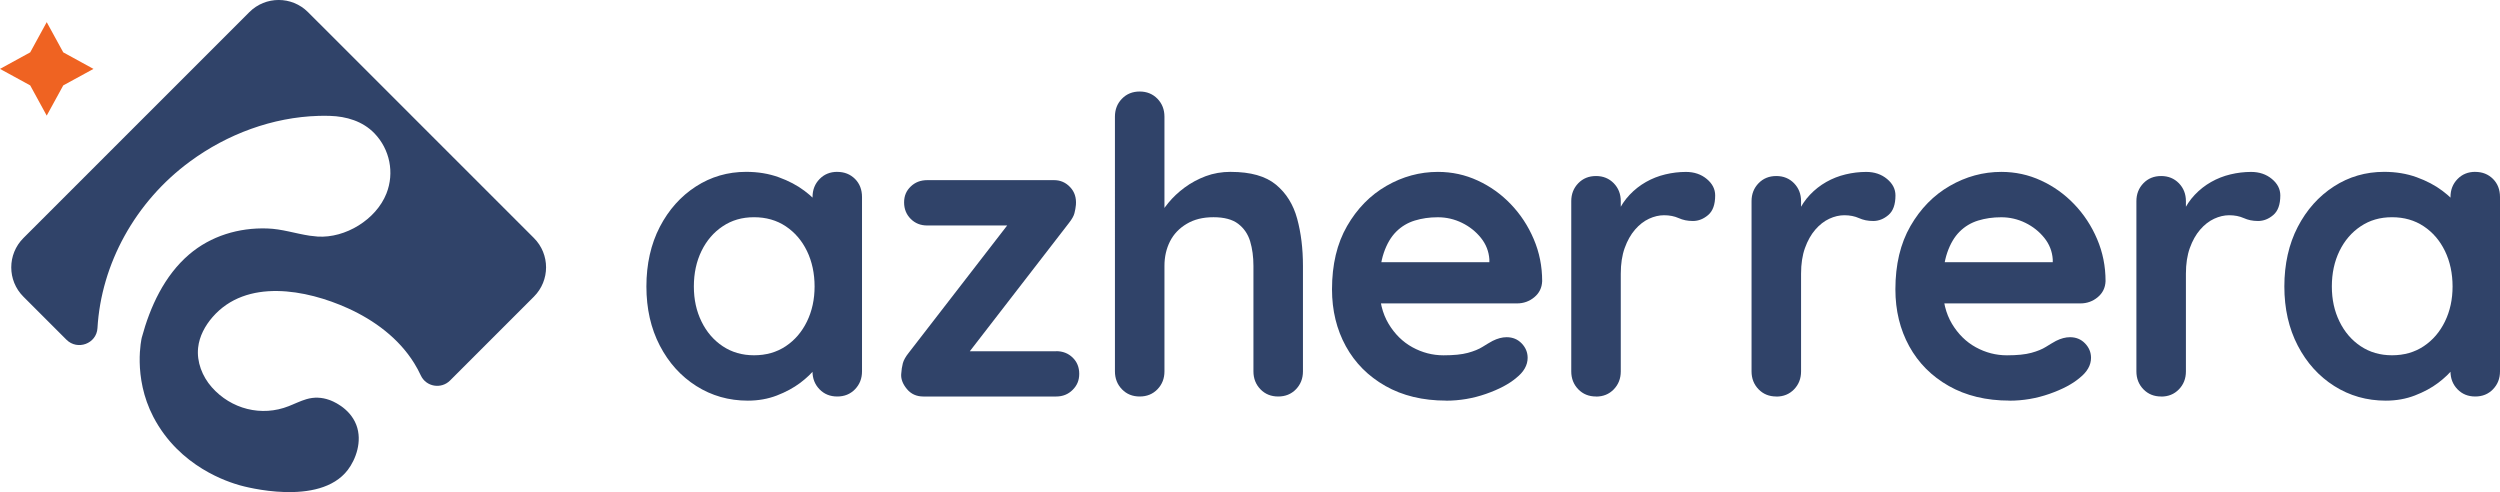 <svg xmlns="http://www.w3.org/2000/svg" id="Layer_1" viewBox="0 0 669.48 131.79"><defs><style>      .cls-1 {        fill: #304369;      }      .cls-2 {        fill: #ef6322;      }    </style></defs><g><polygon class="cls-2" points="12.51 5.93 8.09 14.02 0 18.45 8.09 22.87 12.51 30.96 16.94 22.87 25.03 18.45 16.94 14.02 12.51 5.93"></polygon><path class="cls-1" d="M6.27,79.45l11.52,11.52c2.95,2.95,8.07,1.07,8.31-3.1.99-17.09,10.04-33.84,24.88-44.7,9.91-7.26,21.99-11.78,34.31-12.14,1.02-.03,2.04-.03,3.06,0,4.4.13,8.77,1.42,11.9,4.65,4.15,4.29,5.43,10.59,3.23,16.15-2.76,6.97-11,12-18.43,11.52-.71-.05-1.41-.13-2.12-.23-3.8-.57-7.48-1.83-11.39-1.94-7.58-.25-15.07,1.99-20.88,6.95-6.65,5.69-10.46,14-12.7,22.3,0,0-2.5,10.43,3.1,21.2,7.04,13.51,20.23,17.49,23.2,18.34,1.15.33,21.26,5.84,28.87-4.12,2.09-2.73,3.99-7.63,2.28-12.08-1.82-4.72-6.72-6.51-7.25-6.68-2.01-.71-4.05-.8-6.11-.19-1.63.48-3.14,1.25-4.71,1.86-7.3,2.9-15.46.8-20.64-5.08-2.54-2.89-4.06-6.77-3.64-10.59.33-3.04,1.85-5.86,3.86-8.17,9.06-10.44,25.11-7.4,36.22-2.38,7.09,3.21,13.64,8.04,17.78,14.72.66,1.06,1.25,2.16,1.77,3.28,1.42,3.05,5.46,3.74,7.84,1.35l22.45-22.45c4.34-4.34,4.34-11.37,0-15.7L82.48,3.25c-4.34-4.34-11.37-4.34-15.71,0L6.27,63.75c-4.34,4.34-4.34,11.37,0,15.7Z"></path></g><g><path class="cls-1" d="M224.21,46.03c1.91,0,3.49.63,4.75,1.88,1.25,1.25,1.88,2.87,1.88,4.86v46.68c0,1.91-.63,3.51-1.88,4.8-1.25,1.29-2.83,1.93-4.75,1.93s-3.5-.64-4.75-1.93c-1.25-1.29-1.88-2.89-1.88-4.8v-5.41l2.43.99c0,.96-.52,2.12-1.54,3.48-1.03,1.36-2.43,2.7-4.19,4.03-1.77,1.32-3.85,2.45-6.24,3.37-2.39.92-4.99,1.38-7.78,1.38-5.08,0-9.68-1.31-13.8-3.92-4.12-2.61-7.38-6.22-9.77-10.82-2.39-4.6-3.59-9.88-3.59-15.84s1.2-11.35,3.59-15.95c2.39-4.6,5.61-8.2,9.66-10.82,4.05-2.61,8.53-3.92,13.46-3.92,3.16,0,6.07.48,8.72,1.44,2.65.96,4.95,2.17,6.9,3.64,1.95,1.47,3.46,2.96,4.53,4.47,1.07,1.51,1.6,2.78,1.6,3.81l-3.97,1.43v-8.06c0-1.91.62-3.51,1.88-4.8,1.25-1.29,2.83-1.93,4.75-1.93ZM201.92,95.14c3.24,0,6.07-.81,8.5-2.43,2.43-1.62,4.32-3.83,5.68-6.62,1.36-2.8,2.04-5.92,2.04-9.38s-.68-6.69-2.04-9.49c-1.36-2.8-3.26-5-5.68-6.62-2.43-1.62-5.26-2.43-8.5-2.43s-5.96.81-8.39,2.43c-2.43,1.62-4.32,3.83-5.68,6.62-1.36,2.8-2.04,5.96-2.04,9.49s.68,6.59,2.04,9.38c1.36,2.8,3.26,5,5.68,6.62,2.43,1.62,5.22,2.43,8.39,2.43Z"></path><path class="cls-1" d="M282.82,94.04c1.77,0,3.24.57,4.42,1.71,1.18,1.14,1.77,2.59,1.77,4.36s-.59,3.13-1.77,4.3c-1.18,1.18-2.65,1.77-4.42,1.77h-35.54c-1.84,0-3.31-.66-4.41-1.99-1.1-1.32-1.62-2.65-1.54-3.97.07-1.1.22-2.08.44-2.93.22-.84.77-1.82,1.66-2.92l27.48-35.54-.22,1.55h-22.4c-1.77,0-3.24-.59-4.41-1.77-1.18-1.18-1.77-2.65-1.77-4.41s.59-3.11,1.77-4.25c1.18-1.14,2.65-1.71,4.41-1.71h33.99c1.69,0,3.13.63,4.3,1.88,1.18,1.25,1.69,2.83,1.54,4.75-.07.74-.2,1.47-.39,2.21-.18.74-.68,1.62-1.49,2.65l-27.04,34.99v-.66h23.62Z"></path><path class="cls-1" d="M329.61,46.03c5.3,0,9.32,1.14,12.08,3.42,2.76,2.28,4.65,5.32,5.68,9.11,1.03,3.79,1.55,8,1.55,12.64v28.25c0,1.91-.63,3.51-1.88,4.8-1.25,1.29-2.83,1.93-4.75,1.93s-3.5-.64-4.75-1.93c-1.25-1.29-1.88-2.89-1.88-4.8v-28.25c0-2.43-.3-4.62-.88-6.57-.59-1.95-1.66-3.51-3.2-4.69-1.54-1.18-3.75-1.77-6.62-1.77s-5.19.59-7.17,1.77c-1.99,1.18-3.48,2.74-4.47,4.69-.99,1.95-1.49,4.14-1.49,6.57v28.25c0,1.91-.63,3.51-1.88,4.8-1.25,1.29-2.83,1.93-4.75,1.93s-3.5-.64-4.75-1.93c-1.25-1.29-1.88-2.89-1.88-4.8V31.24c0-1.91.62-3.51,1.88-4.8,1.25-1.29,2.83-1.93,4.75-1.93s3.49.65,4.75,1.93c1.25,1.29,1.88,2.89,1.88,4.8v27.37l-1.65-.33c.66-1.25,1.58-2.59,2.76-4.03,1.18-1.43,2.61-2.78,4.3-4.03,1.69-1.25,3.57-2.26,5.63-3.04,2.06-.77,4.3-1.16,6.73-1.16Z"></path><path class="cls-1" d="M387.28,107.28c-6.25,0-11.68-1.31-16.28-3.92-4.6-2.61-8.13-6.16-10.6-10.65-2.46-4.49-3.7-9.56-3.7-15.23,0-6.62,1.34-12.27,4.03-16.94,2.69-4.67,6.2-8.26,10.54-10.76,4.34-2.5,8.94-3.75,13.8-3.75,3.75,0,7.3.77,10.65,2.32,3.35,1.54,6.31,3.66,8.88,6.35,2.57,2.69,4.62,5.79,6.12,9.33,1.51,3.53,2.26,7.28,2.26,11.26-.07,1.77-.77,3.2-2.1,4.3-1.32,1.1-2.87,1.66-4.64,1.66h-42.16l-3.31-11.04h40.5l-2.43,2.21v-2.98c-.15-2.13-.9-4.05-2.26-5.74-1.36-1.69-3.05-3.04-5.08-4.03-2.02-.99-4.18-1.49-6.46-1.49s-4.27.3-6.18.88c-1.91.59-3.57,1.58-4.97,2.98-1.4,1.4-2.5,3.27-3.31,5.63-.81,2.36-1.21,5.34-1.21,8.94,0,3.97.83,7.34,2.48,10.1,1.66,2.76,3.79,4.86,6.4,6.29,2.61,1.43,5.39,2.15,8.33,2.15,2.72,0,4.89-.22,6.51-.66,1.62-.44,2.92-.97,3.92-1.6.99-.62,1.89-1.16,2.7-1.6,1.32-.66,2.57-.99,3.75-.99,1.62,0,2.96.55,4.03,1.66,1.06,1.1,1.6,2.39,1.6,3.86,0,1.99-1.03,3.79-3.09,5.41-1.91,1.62-4.6,3.04-8.06,4.25-3.46,1.21-7.03,1.82-10.71,1.82Z"></path><path class="cls-1" d="M427.4,106.18c-1.91,0-3.5-.64-4.75-1.93-1.25-1.29-1.88-2.89-1.88-4.8v-45.58c0-1.91.63-3.51,1.88-4.8,1.25-1.29,2.83-1.93,4.75-1.93s3.49.65,4.75,1.93c1.25,1.29,1.88,2.89,1.88,4.8v10.37l-.77-7.39c.81-1.77,1.86-3.33,3.15-4.69,1.29-1.36,2.74-2.5,4.36-3.42,1.62-.92,3.35-1.6,5.19-2.04,1.84-.44,3.68-.66,5.52-.66,2.21,0,4.06.63,5.57,1.88,1.51,1.25,2.26,2.72,2.26,4.42,0,2.43-.63,4.18-1.88,5.24-1.25,1.07-2.61,1.6-4.08,1.6s-2.67-.26-3.81-.77c-1.14-.51-2.45-.77-3.92-.77-1.32,0-2.67.31-4.03.94-1.36.63-2.61,1.6-3.75,2.92-1.14,1.32-2.06,2.96-2.76,4.91-.7,1.95-1.05,4.25-1.05,6.9v26.16c0,1.91-.63,3.51-1.88,4.8-1.25,1.29-2.83,1.93-4.75,1.93Z"></path><path class="cls-1" d="M475.68,106.18c-1.91,0-3.5-.64-4.75-1.93-1.25-1.29-1.88-2.89-1.88-4.8v-45.58c0-1.91.63-3.51,1.88-4.8,1.25-1.29,2.83-1.93,4.75-1.93s3.49.65,4.75,1.93c1.25,1.29,1.88,2.89,1.88,4.8v10.37l-.77-7.39c.81-1.77,1.86-3.33,3.15-4.69,1.29-1.36,2.74-2.5,4.36-3.42,1.62-.92,3.35-1.6,5.19-2.04,1.84-.44,3.68-.66,5.52-.66,2.21,0,4.06.63,5.57,1.88,1.51,1.25,2.26,2.72,2.26,4.42,0,2.43-.63,4.18-1.88,5.24-1.25,1.07-2.61,1.6-4.08,1.6s-2.67-.26-3.81-.77c-1.14-.51-2.45-.77-3.92-.77-1.32,0-2.67.31-4.03.94-1.36.63-2.61,1.6-3.75,2.92-1.14,1.32-2.06,2.96-2.76,4.91-.7,1.95-1.05,4.25-1.05,6.9v26.16c0,1.91-.63,3.51-1.88,4.8-1.25,1.29-2.83,1.93-4.75,1.93Z"></path><path class="cls-1" d="M538.15,107.28c-6.25,0-11.68-1.31-16.28-3.92-4.6-2.61-8.13-6.16-10.6-10.65-2.46-4.49-3.7-9.56-3.7-15.23,0-6.62,1.34-12.27,4.03-16.94,2.69-4.67,6.2-8.26,10.54-10.76,4.34-2.5,8.94-3.75,13.8-3.75,3.75,0,7.3.77,10.65,2.32,3.35,1.54,6.31,3.66,8.88,6.35,2.57,2.69,4.62,5.79,6.12,9.33,1.51,3.53,2.26,7.28,2.26,11.26-.07,1.77-.77,3.2-2.1,4.3-1.32,1.1-2.87,1.66-4.64,1.66h-42.16l-3.31-11.04h40.5l-2.43,2.21v-2.98c-.15-2.13-.9-4.05-2.26-5.74-1.36-1.69-3.05-3.04-5.08-4.03-2.02-.99-4.18-1.49-6.46-1.49s-4.27.3-6.18.88c-1.91.59-3.57,1.58-4.97,2.98-1.4,1.4-2.5,3.27-3.31,5.63-.81,2.36-1.21,5.34-1.21,8.94,0,3.97.83,7.34,2.48,10.1,1.66,2.76,3.79,4.86,6.4,6.29,2.61,1.43,5.39,2.15,8.33,2.15,2.72,0,4.89-.22,6.51-.66,1.62-.44,2.92-.97,3.92-1.6.99-.62,1.89-1.16,2.7-1.6,1.32-.66,2.57-.99,3.75-.99,1.62,0,2.96.55,4.03,1.66,1.06,1.1,1.6,2.39,1.6,3.86,0,1.99-1.03,3.79-3.09,5.41-1.91,1.62-4.6,3.04-8.06,4.25-3.46,1.21-7.03,1.82-10.71,1.82Z"></path><path class="cls-1" d="M578.74,106.18c-1.91,0-3.5-.64-4.75-1.93-1.25-1.29-1.88-2.89-1.88-4.8v-45.58c0-1.91.63-3.51,1.88-4.8,1.25-1.29,2.83-1.93,4.75-1.93s3.49.65,4.75,1.93c1.25,1.29,1.88,2.89,1.88,4.8v10.37l-.77-7.39c.81-1.77,1.86-3.33,3.15-4.69,1.29-1.36,2.74-2.5,4.36-3.42,1.62-.92,3.35-1.6,5.19-2.04,1.84-.44,3.68-.66,5.52-.66,2.21,0,4.06.63,5.57,1.88,1.51,1.25,2.26,2.72,2.26,4.42,0,2.43-.63,4.18-1.88,5.24-1.25,1.07-2.61,1.6-4.08,1.6s-2.67-.26-3.81-.77c-1.14-.51-2.45-.77-3.92-.77-1.32,0-2.67.31-4.03.94-1.36.63-2.61,1.6-3.75,2.92-1.14,1.32-2.06,2.96-2.76,4.91-.7,1.95-1.05,4.25-1.05,6.9v26.16c0,1.91-.63,3.51-1.88,4.8-1.25,1.29-2.83,1.93-4.75,1.93Z"></path><path class="cls-1" d="M662.85,46.03c1.91,0,3.49.63,4.75,1.88,1.25,1.25,1.88,2.87,1.88,4.86v46.68c0,1.91-.63,3.51-1.88,4.8-1.25,1.29-2.83,1.93-4.75,1.93s-3.5-.64-4.75-1.93c-1.25-1.29-1.88-2.89-1.88-4.8v-5.41l2.43.99c0,.96-.52,2.12-1.55,3.48-1.03,1.36-2.43,2.7-4.19,4.03s-3.85,2.45-6.24,3.37c-2.39.92-4.98,1.38-7.78,1.38-5.08,0-9.68-1.31-13.8-3.92-4.12-2.61-7.38-6.22-9.77-10.82-2.39-4.6-3.59-9.88-3.59-15.84s1.2-11.35,3.59-15.95c2.39-4.6,5.61-8.2,9.66-10.82,4.04-2.61,8.53-3.92,13.46-3.92,3.16,0,6.07.48,8.72,1.44,2.65.96,4.95,2.17,6.9,3.64,1.95,1.47,3.46,2.96,4.53,4.47,1.06,1.51,1.6,2.78,1.6,3.81l-3.97,1.43v-8.06c0-1.91.62-3.51,1.88-4.8,1.25-1.29,2.83-1.93,4.75-1.93ZM640.56,95.14c3.24,0,6.07-.81,8.5-2.43,2.43-1.62,4.32-3.83,5.68-6.62,1.36-2.8,2.04-5.92,2.04-9.38s-.68-6.69-2.04-9.49c-1.36-2.8-3.25-5-5.68-6.62-2.43-1.62-5.26-2.43-8.5-2.43s-5.96.81-8.39,2.43c-2.43,1.62-4.32,3.83-5.68,6.62-1.36,2.8-2.04,5.96-2.04,9.49s.68,6.59,2.04,9.38c1.36,2.8,3.26,5,5.68,6.62,2.43,1.62,5.22,2.43,8.39,2.43Z"></path></g></svg>